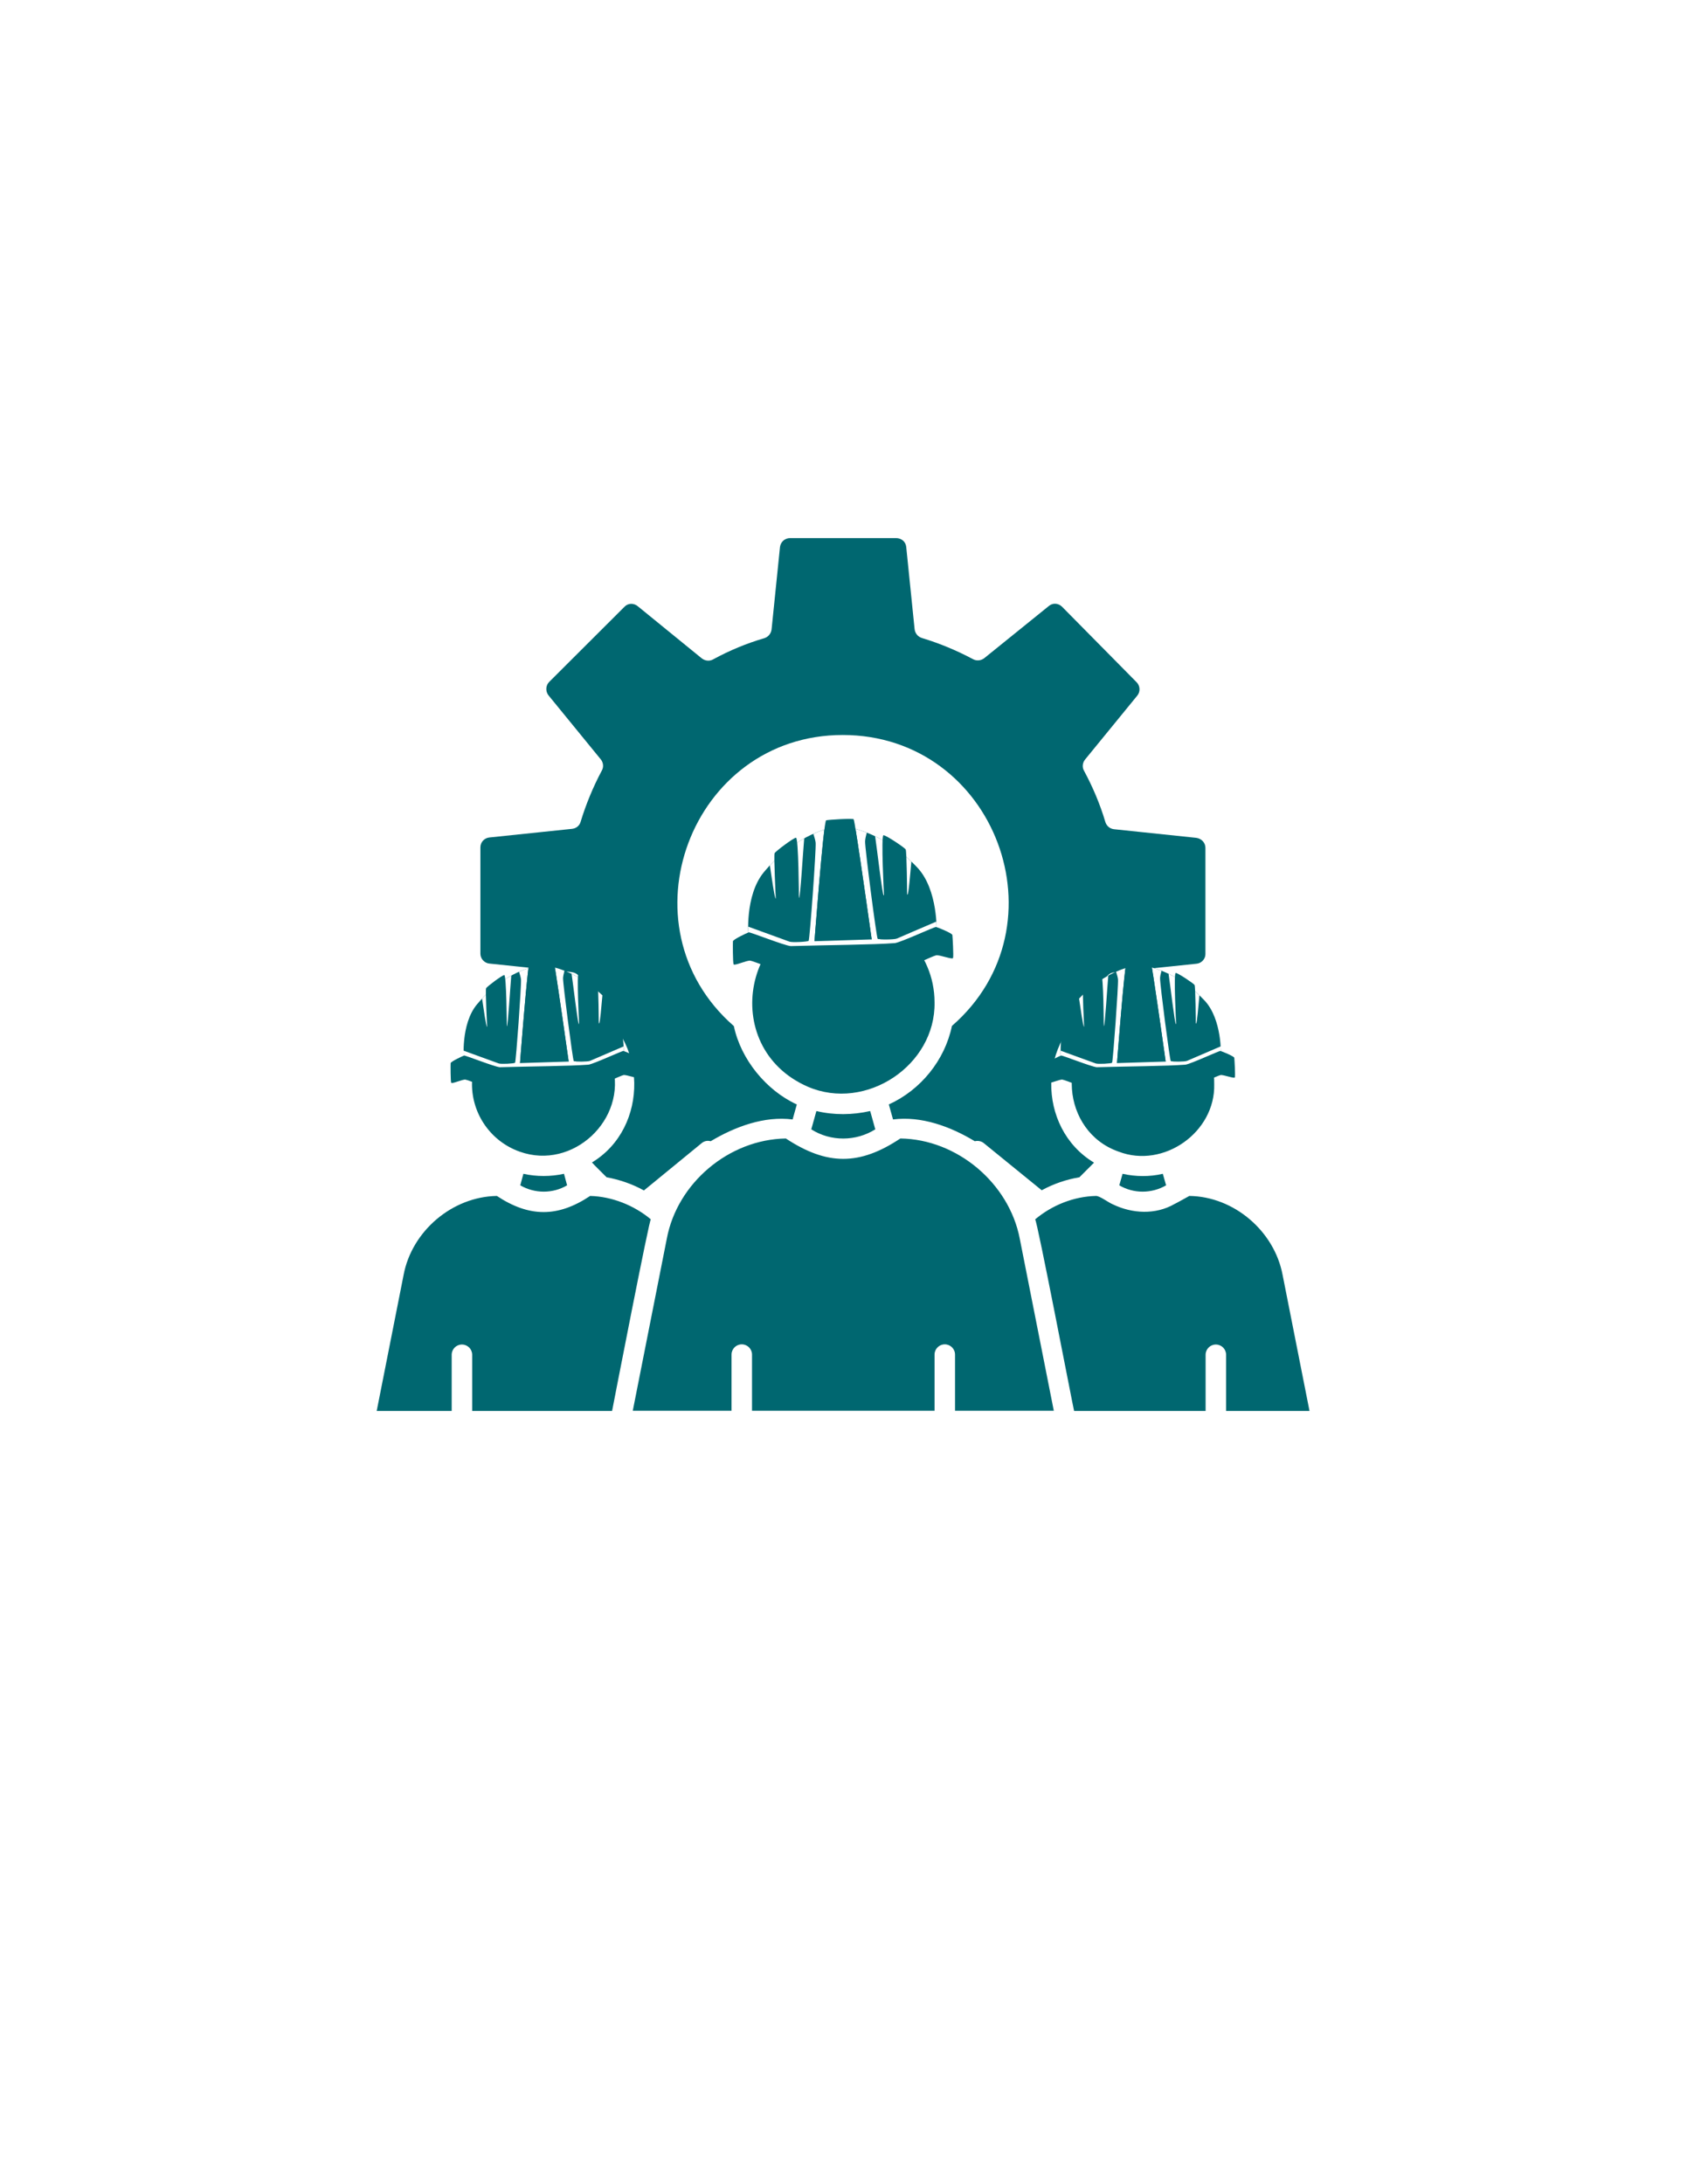<svg xmlns="http://www.w3.org/2000/svg" xmlns:xlink="http://www.w3.org/1999/xlink" width="816" zoomAndPan="magnify" viewBox="0 0 612 792" height="1056" preserveAspectRatio="xMidYMid meet" version="1.2"><defs><clipPath id="101971f40e"><path d="M 136.605 195.117 L 475.605 195.117 L 475.605 511.617 L 136.605 511.617 Z M 136.605 195.117 "/></clipPath><clipPath id="53f52a1c72"><path d="M 295 296.691 L 317 296.691 L 317 344 L 295 344 Z M 295 296.691 "/></clipPath><clipPath id="9e15cc5914"><path d="M 265.777 336 L 346 336 L 346 353.691 L 265.777 353.691 Z M 265.777 336 "/></clipPath><clipPath id="08b2601b3e"><path d="M 188 347.547 L 207 347.547 L 207 388 L 188 388 Z M 188 347.547 "/></clipPath><clipPath id="65282ad9be"><path d="M 163.395 381 L 231.645 381 L 231.645 396 L 163.395 396 Z M 163.395 381 "/></clipPath><clipPath id="c00b8820ae"><path d="M 405 347.547 L 424 347.547 L 424 388 L 405 388 Z M 405 347.547 "/></clipPath><clipPath id="f18db01edf"><path d="M 380 381 L 448.223 381 L 448.223 396 L 380 396 Z M 380 381 "/></clipPath></defs><g id="5ac77df105"><rect x="0" width="612" y="0" height="792" style="fill:#ffffff;fill-opacity:1;stroke:none;"/><rect x="0" width="612" y="0" height="792" style="fill:#ffffff;fill-opacity:1;stroke:none;"/><g clip-rule="nonzero" clip-path="url(#101971f40e)"><path style=" stroke:none;fill-rule:nonzero;fill:#006770;fill-opacity:1;" d="M 421.84 425.625 L 423.031 429.805 C 417.789 432.859 411.223 432.859 406.047 429.805 L 407.242 425.625 C 412.02 426.688 416.996 426.754 421.84 425.625 Z M 296.168 402.867 L 294.309 409.504 C 301.41 414.016 310.566 413.883 317.531 409.504 C 317.133 408.109 316.074 404.195 315.676 402.867 C 309.238 404.328 302.539 404.395 296.168 402.867 Z M 189.871 425.625 L 188.742 429.805 C 193.984 432.859 200.555 432.859 205.73 429.805 L 204.602 425.625 C 199.691 426.688 194.715 426.688 189.871 425.625 Z M 188.543 417.598 C 207.785 424.496 227.625 405.918 222.184 386.277 C 213.758 357.414 171.758 362.922 171.227 393.113 C 171.227 404.129 178.191 413.949 188.543 417.598 Z M 177.465 349.387 L 207.453 352.508 C 208.98 352.703 210.242 353.699 210.641 355.227 C 211.438 358.012 212.496 361 213.824 364.316 C 235.059 376.195 235.652 408.906 214.754 421.512 C 214.754 421.645 220.062 426.887 220.062 426.887 C 224.773 427.75 229.418 429.34 233.598 431.664 L 254.5 414.547 C 255.426 413.75 256.621 413.484 257.816 413.816 C 266.574 408.574 277.258 404.594 287.543 405.918 L 289.066 400.48 C 277.922 395.371 268.766 384.09 266.242 372.145 C 266.176 372.078 266.176 372.012 266.176 372.012 C 224.707 335.785 250.582 266.512 305.723 266.512 C 361.059 266.512 387.07 335.719 345.336 372.012 C 342.746 384.488 333.988 395.238 322.441 400.477 L 322.574 400.941 L 323.969 405.918 C 334.254 404.594 344.871 408.508 353.629 413.816 C 354.758 413.551 356.016 413.75 356.945 414.547 L 377.914 431.598 C 382.16 429.273 386.805 427.684 391.582 426.887 L 396.891 421.578 C 375.855 408.973 376.254 376.328 397.688 364.383 C 398.945 361.266 400.074 358.211 401.004 355.16 C 401.469 353.699 402.73 352.703 404.188 352.57 L 434.047 349.453 C 435.84 349.32 437.297 347.73 437.297 346.004 L 437.297 307.453 C 437.297 305.594 435.906 304.07 433.98 303.805 L 404.188 300.684 C 402.73 300.551 401.469 299.559 401.004 298.098 C 399.078 291.594 396.426 285.359 393.242 279.453 C 392.512 278.191 392.711 276.531 393.641 275.406 L 412.617 252.18 C 413.742 250.789 413.609 248.664 412.352 247.402 L 385.277 220 C 383.953 218.672 381.895 218.539 380.5 219.734 L 357.078 238.645 C 355.883 239.574 354.293 239.707 353.031 239.043 C 347.059 235.859 340.824 233.27 334.453 231.348 C 332.992 230.883 331.996 229.688 331.797 228.16 L 328.746 198.238 C 328.547 196.445 327.02 195.117 325.098 195.117 L 286.613 195.117 C 284.754 195.117 283.23 196.445 282.965 198.305 L 279.91 228.227 C 279.711 229.754 278.715 230.949 277.258 231.414 C 270.887 233.27 264.648 235.859 258.68 239.109 C 257.352 239.84 255.758 239.641 254.566 238.711 L 231.34 219.801 C 229.883 218.605 227.824 218.672 226.562 220 L 199.227 247.27 C 197.965 248.531 197.832 250.656 198.961 252.113 L 217.938 275.34 C 218.867 276.465 219.066 278.125 218.336 279.387 C 215.152 285.359 212.562 291.66 210.641 297.965 C 210.242 299.426 208.98 300.418 207.453 300.551 L 177.531 303.672 C 175.672 303.871 174.277 305.395 174.277 307.254 L 174.277 345.805 C 174.277 347.664 175.738 349.188 177.465 349.387 Z M 339.031 363.453 C 339.031 345.207 324.168 330.277 305.855 330.277 C 269.824 330.742 260.07 379.645 293.047 394.043 C 314.082 403.133 339.43 386.344 339.031 363.453 Z M 440.484 393.113 C 440.949 374.07 418.984 360.934 402.465 370.156 C 382.625 380.242 384.945 410.363 405.848 417.598 C 422.105 423.836 440.949 410.562 440.484 393.113 Z M 475.055 511.617 L 465.301 462.32 C 462.312 446.395 447.648 433.855 431.461 433.656 C 431.461 433.656 426.086 436.641 426.086 436.574 C 419.184 440.555 410.758 440.09 403.723 436.707 C 402.199 436.109 398.945 433.59 397.555 433.656 C 389.523 433.855 381.695 436.973 375.523 442.148 C 376.254 442.48 388.992 508.832 389.656 511.617 L 437.363 511.617 L 437.363 491.25 C 437.363 489.191 439.023 487.531 441.082 487.531 C 443.137 487.531 444.797 489.191 444.797 491.25 L 444.797 511.617 Z M 326.621 412.82 C 311.762 422.707 300.016 422.641 285.086 412.82 C 264.449 413.152 245.672 428.945 241.891 449.18 L 229.551 511.551 L 265.379 511.551 L 265.379 491.184 C 265.379 489.125 267.039 487.465 269.094 487.465 C 271.152 487.465 272.812 489.125 272.812 491.184 L 272.812 511.551 L 339.031 511.551 L 339.031 491.184 C 339.031 489.125 340.691 487.465 342.746 487.465 C 344.805 487.465 346.461 489.125 346.461 491.184 L 346.461 511.551 L 382.293 511.551 C 382.293 511.551 369.949 449.18 369.949 449.18 C 366.102 429.078 347.258 413.086 326.621 412.82 Z M 236.117 442.148 C 230.016 437.039 221.984 433.855 214.09 433.656 C 202.344 441.484 191.996 441.418 180.25 433.656 C 164.059 433.922 149.395 446.395 146.41 462.32 L 136.656 511.617 L 163.859 511.617 L 163.859 491.25 C 163.859 489.191 165.52 487.531 167.578 487.531 C 169.633 487.531 171.293 489.191 171.293 491.25 L 171.293 511.617 L 222.051 511.617 C 222.316 510.227 235.852 440.488 236.117 442.148 Z M 236.117 442.148 "/></g><path style=" stroke:none;fill-rule:evenodd;fill:#006770;fill-opacity:1;" d="M 303.457 299.648 C 298.848 300.512 287.508 303.82 277.156 316.199 C 270.035 324.715 271.535 339.93 271.535 339.93 C 271.535 339.93 278.75 343.148 286.457 344.297 C 292.887 345.258 302.684 344.027 305.789 343.59 C 308.914 343.852 318.762 344.512 325.125 343.188 C 332.754 341.598 339.773 337.973 339.773 337.973 C 339.773 337.973 340.398 322.699 332.801 314.602 C 321.758 302.836 310.246 300.188 305.594 299.586 C 304.879 299.516 304.168 299.535 303.457 299.648 Z M 303.457 299.648 "/><path style=" stroke:none;fill-rule:evenodd;fill:#ffffff;fill-opacity:1;" d="M 299.07 300.789 C 297.707 301.234 296.375 301.75 295.066 302.336 C 295.5 303.668 295.832 304.875 295.895 305.609 C 296.102 308.07 293.758 340.801 293.355 341.152 C 292.957 341.508 287.344 341.82 286.375 341.438 C 285.52 341.102 274.359 337.066 271.406 335.996 C 271.383 338.379 271.535 339.93 271.535 339.93 C 271.535 339.93 278.75 343.148 286.457 344.297 C 289.656 344.773 293.688 344.711 297.312 344.473 C 297.348 344.152 297.387 343.781 297.422 343.324 L 295.312 343.402 C 295.312 343.402 297.719 311.355 299.07 300.789 Z M 310.352 300.559 C 312.098 311.145 316.508 342.602 316.508 342.602 L 314.445 342.68 C 314.516 343.207 314.582 343.633 314.645 343.984 C 318.188 344 322.059 343.828 325.125 343.188 C 332.754 341.598 339.773 337.973 339.773 337.973 C 339.773 337.973 339.836 336.477 339.688 334.172 C 336.445 335.559 326.203 339.941 325.391 340.32 C 324.445 340.758 318.82 340.766 318.402 340.434 C 317.98 340.105 313.766 307.562 313.832 305.094 C 313.852 304.383 314.098 303.211 314.434 301.91 C 313.098 301.391 311.738 300.941 310.352 300.559 Z M 317.473 303.223 C 318.152 307.691 320.078 324.508 320.586 324.684 C 321.016 324.828 321.301 311.906 321.352 305.301 C 320.02 304.504 318.723 303.816 317.473 303.223 Z M 291.742 303.992 C 290.531 304.66 289.277 305.422 287.996 306.293 C 288.426 312.898 289.449 325.734 289.867 325.562 C 290.363 325.363 291.32 308.539 291.746 303.992 Z M 282.809 310.348 C 281.637 311.395 280.465 312.539 279.289 313.789 C 279.965 318.297 280.984 325.664 281.406 325.809 C 281.93 325.988 282.812 313.203 282.809 310.348 Z M 326.918 309.164 C 327.109 312.188 328.695 324.645 329.203 324.438 C 329.613 324.27 330.203 316.945 330.617 312.398 C 329.383 311.215 328.145 310.145 326.918 309.164 Z M 326.918 309.164 "/><g clip-rule="nonzero" clip-path="url(#53f52a1c72)"><path style=" stroke:none;fill-rule:evenodd;fill:#006770;fill-opacity:1;" d="M 295.312 343.402 C 295.312 343.402 298.746 297.668 299.711 297.445 C 300.672 297.223 309.184 296.688 309.68 297.062 C 310.176 297.434 316.508 342.602 316.508 342.602 Z M 295.312 343.402 "/></g><path style=" stroke:none;fill-rule:evenodd;fill:#ffffff;fill-opacity:1;" d="M 292.215 344.27 C 294.352 344.824 318.988 343.773 319.188 343.496 C 319.383 343.215 319.445 340.543 319.172 340.551 C 318.898 340.559 293.434 341.355 293.434 341.355 Z M 292.215 344.27 "/><g clip-rule="nonzero" clip-path="url(#9e15cc5914)"><path style=" stroke:none;fill-rule:evenodd;fill:#006770;fill-opacity:1;" d="M 271.617 338.078 C 271.074 338.23 265.938 340.637 265.887 341.324 C 265.84 342.012 265.836 349.07 266.129 349.676 C 266.418 350.285 270.949 348.168 272.188 348.34 C 273.426 348.508 283.062 352.48 285.609 352.953 C 287.781 353.359 301.477 352.836 306.043 352.488 C 310.621 352.574 324.324 352.312 326.469 351.781 C 328.984 351.164 338.379 346.645 339.605 346.402 C 340.832 346.164 345.477 348.016 345.73 347.395 C 345.988 346.77 345.582 339.723 345.492 339.039 C 345.402 338.359 340.137 336.25 339.586 336.129 C 339.031 336.008 327.203 341.551 324.68 341.969 C 317.137 342.566 299.688 342.684 286.832 343.055 C 284.293 342.785 272.16 337.926 271.617 338.078 Z M 271.617 338.078 "/></g><path style=" stroke:none;fill-rule:evenodd;fill:#006770;fill-opacity:1;" d="M 329.082 324.508 C 329.082 324.508 328.965 308.668 328.559 308.004 C 328.152 307.336 321.484 302.875 320.516 302.855 C 319.547 302.836 320.688 324.609 320.688 324.609 Z M 329.082 324.508 "/><path style=" stroke:none;fill-rule:evenodd;fill:#006770;fill-opacity:1;" d="M 281.438 325.875 C 281.438 325.875 280.645 310.055 281.012 309.367 C 281.379 308.676 287.781 303.844 288.75 303.766 C 289.715 303.691 289.824 325.496 289.824 325.496 Z M 281.438 325.875 "/><path style=" stroke:none;fill-rule:evenodd;fill:#006770;fill-opacity:1;" d="M 195.438 350.062 C 191.516 350.797 181.871 353.609 173.07 364.141 C 167.012 371.383 168.289 384.324 168.289 384.324 C 168.289 384.324 174.426 387.059 180.98 388.039 C 186.449 388.852 194.781 387.809 197.422 387.438 C 200.078 387.656 208.457 388.223 213.867 387.094 C 220.355 385.742 226.328 382.656 226.328 382.656 C 226.328 382.656 226.855 369.668 220.395 362.781 C 211.004 352.773 201.215 350.52 197.258 350.012 C 196.648 349.953 196.043 349.969 195.438 350.062 Z M 195.438 350.062 "/><path style=" stroke:none;fill-rule:evenodd;fill:#ffffff;fill-opacity:1;" d="M 191.707 351.035 C 190.551 351.414 189.414 351.852 188.305 352.352 C 188.672 353.48 188.953 354.508 189.004 355.133 C 189.184 357.227 187.188 385.062 186.848 385.363 C 186.508 385.664 181.734 385.934 180.91 385.605 C 180.18 385.32 170.688 381.887 168.18 380.98 C 168.16 383.004 168.289 384.324 168.289 384.324 C 168.289 384.324 174.426 387.059 180.98 388.039 C 183.699 388.445 187.129 388.391 190.211 388.188 C 190.242 387.914 190.273 387.602 190.305 387.211 L 188.512 387.277 C 188.512 387.277 190.559 360.02 191.707 351.035 Z M 201.305 350.84 C 202.785 359.84 206.539 386.594 206.539 386.594 L 204.785 386.66 C 204.844 387.113 204.902 387.473 204.953 387.773 C 207.969 387.785 211.262 387.637 213.867 387.094 C 220.355 385.742 226.328 382.656 226.328 382.656 C 226.328 382.656 226.379 381.387 226.254 379.426 C 223.496 380.605 214.785 384.336 214.094 384.656 C 213.289 385.027 208.508 385.035 208.148 384.754 C 207.789 384.473 204.207 356.793 204.262 354.695 C 204.277 354.09 204.488 353.094 204.773 351.988 C 203.637 351.543 202.48 351.16 201.305 350.84 Z M 207.359 353.102 C 207.938 356.906 209.574 371.207 210.008 371.355 C 210.375 371.48 210.613 360.488 210.656 354.871 C 209.523 354.195 208.422 353.609 207.359 353.102 Z M 185.477 353.758 C 184.445 354.324 183.379 354.973 182.289 355.715 C 182.656 361.332 183.523 372.25 183.879 372.105 C 184.301 371.934 185.113 357.625 185.477 353.758 Z M 177.879 359.164 C 176.883 360.055 175.883 361.027 174.883 362.09 C 175.457 365.922 176.328 372.191 176.684 372.312 C 177.129 372.465 177.879 361.594 177.879 359.164 Z M 215.395 358.16 C 215.555 360.727 216.906 371.32 217.336 371.145 C 217.684 371.004 218.188 364.773 218.539 360.91 C 217.488 359.902 216.438 358.988 215.395 358.16 Z M 215.395 358.16 "/><g clip-rule="nonzero" clip-path="url(#08b2601b3e)"><path style=" stroke:none;fill-rule:evenodd;fill:#006770;fill-opacity:1;" d="M 188.512 387.277 C 188.512 387.277 191.434 348.379 192.25 348.188 C 193.07 348 200.309 347.547 200.73 347.863 C 201.152 348.18 206.539 386.594 206.539 386.594 Z M 188.512 387.277 "/></g><path style=" stroke:none;fill-rule:evenodd;fill:#ffffff;fill-opacity:1;" d="M 185.875 388.016 C 187.695 388.488 208.648 387.594 208.816 387.355 C 208.984 387.117 209.035 384.844 208.805 384.852 C 208.57 384.855 186.91 385.535 186.91 385.535 Z M 185.875 388.016 "/><g clip-rule="nonzero" clip-path="url(#65282ad9be)"><path style=" stroke:none;fill-rule:evenodd;fill:#006770;fill-opacity:1;" d="M 168.359 382.746 C 167.895 382.879 163.527 384.926 163.484 385.508 C 163.445 386.094 163.441 392.098 163.688 392.613 C 163.938 393.129 167.789 391.328 168.844 391.477 C 169.895 391.621 178.094 394.996 180.262 395.402 C 182.105 395.746 193.754 395.301 197.637 395.004 C 201.531 395.078 213.184 394.855 215.008 394.402 C 217.148 393.875 225.141 390.035 226.184 389.828 C 227.227 389.625 231.176 391.203 231.395 390.672 C 231.609 390.141 231.266 384.148 231.191 383.566 C 231.113 382.988 226.633 381.191 226.164 381.09 C 225.695 380.984 215.633 385.703 213.488 386.055 C 207.07 386.566 192.23 386.668 181.301 386.98 C 179.137 386.75 168.82 382.617 168.359 382.746 Z M 168.359 382.746 "/></g><path style=" stroke:none;fill-rule:evenodd;fill:#006770;fill-opacity:1;" d="M 217.23 371.207 C 217.23 371.207 217.133 357.734 216.789 357.168 C 216.441 356.602 210.77 352.809 209.945 352.793 C 209.121 352.773 210.094 371.293 210.094 371.293 Z M 217.23 371.207 "/><path style=" stroke:none;fill-rule:evenodd;fill:#006770;fill-opacity:1;" d="M 176.711 372.371 C 176.711 372.371 176.035 358.914 176.348 358.328 C 176.66 357.742 182.105 353.633 182.93 353.566 C 183.75 353.5 183.844 372.047 183.844 372.047 Z M 176.711 372.371 "/><path style=" stroke:none;fill-rule:evenodd;fill:#006770;fill-opacity:1;" d="M 412.016 350.062 C 408.094 350.797 398.449 353.609 389.645 364.141 C 383.59 371.383 384.863 384.324 384.863 384.324 C 384.863 384.324 391.004 387.059 397.559 388.039 C 403.023 388.852 411.355 387.809 413.996 387.438 C 416.656 387.656 425.031 388.223 430.441 387.094 C 436.93 385.742 442.902 382.656 442.902 382.656 C 442.902 382.656 443.434 369.668 436.973 362.781 C 427.582 352.773 417.789 350.52 413.832 350.012 C 413.223 349.953 412.617 349.969 412.016 350.062 Z M 412.016 350.062 "/><path style=" stroke:none;fill-rule:evenodd;fill:#ffffff;fill-opacity:1;" d="M 408.281 351.035 C 407.125 351.414 405.992 351.852 404.879 352.352 C 405.246 353.48 405.531 354.508 405.582 355.133 C 405.758 357.227 403.766 385.062 403.426 385.363 C 403.082 385.664 398.309 385.934 397.484 385.605 C 396.758 385.32 387.266 381.887 384.754 380.98 C 384.734 383.004 384.863 384.324 384.863 384.324 C 384.863 384.324 391.004 387.059 397.559 388.039 C 400.277 388.445 403.703 388.391 406.789 388.188 C 406.82 387.914 406.852 387.602 406.883 387.211 L 405.086 387.277 C 405.086 387.277 407.137 360.02 408.281 351.035 Z M 417.879 350.84 C 419.363 359.84 423.117 386.594 423.117 386.594 L 421.359 386.66 C 421.422 387.113 421.477 387.473 421.531 387.773 C 424.543 387.785 427.836 387.637 430.441 387.094 C 436.93 385.742 442.902 382.656 442.902 382.656 C 442.902 382.656 442.953 381.387 442.828 379.426 C 440.07 380.605 431.363 384.336 430.668 384.656 C 429.863 385.027 425.082 385.035 424.727 384.754 C 424.367 384.473 420.781 356.793 420.84 354.695 C 420.855 354.09 421.066 353.094 421.352 351.988 C 420.215 351.543 419.059 351.16 417.879 350.84 Z M 423.934 353.102 C 424.516 356.906 426.152 371.207 426.586 371.355 C 426.949 371.48 427.191 360.488 427.234 354.871 C 426.102 354.195 424.996 353.609 423.934 353.102 Z M 402.055 353.758 C 401.023 354.324 399.957 354.973 398.863 355.715 C 399.23 361.332 400.098 372.25 400.457 372.105 C 400.879 371.934 401.691 357.625 402.055 353.758 Z M 394.453 359.164 C 393.457 360.055 392.461 361.027 391.461 362.09 C 392.035 365.922 392.902 372.191 393.262 372.312 C 393.707 372.465 394.457 361.594 394.453 359.164 Z M 431.969 358.16 C 432.129 360.727 433.48 371.32 433.91 371.145 C 434.258 371.004 434.762 364.773 435.117 360.91 C 434.062 359.902 433.012 358.988 431.969 358.16 Z M 431.969 358.16 "/><g clip-rule="nonzero" clip-path="url(#c00b8820ae)"><path style=" stroke:none;fill-rule:evenodd;fill:#006770;fill-opacity:1;" d="M 405.086 387.277 C 405.086 387.277 408.008 348.379 408.828 348.188 C 409.648 348 416.887 347.547 417.309 347.863 C 417.727 348.18 423.117 386.594 423.117 386.594 Z M 405.086 387.277 "/></g><path style=" stroke:none;fill-rule:evenodd;fill:#ffffff;fill-opacity:1;" d="M 402.453 388.016 C 404.273 388.488 425.227 387.594 425.395 387.355 C 425.562 387.117 425.613 384.844 425.379 384.852 C 425.145 384.855 403.488 385.535 403.488 385.535 Z M 402.453 388.016 "/><g clip-rule="nonzero" clip-path="url(#f18db01edf)"><path style=" stroke:none;fill-rule:evenodd;fill:#006770;fill-opacity:1;" d="M 384.934 382.746 C 384.473 382.879 380.102 384.926 380.062 385.508 C 380.02 386.094 380.016 392.098 380.266 392.613 C 380.512 393.129 384.367 391.328 385.418 391.477 C 386.473 391.621 394.668 394.996 396.836 395.402 C 398.684 395.746 410.332 395.301 414.215 395.004 C 418.109 395.078 429.762 394.855 431.586 394.402 C 433.727 393.875 441.715 390.035 442.758 389.828 C 443.801 389.625 447.75 391.203 447.969 390.672 C 448.188 390.141 447.84 384.148 447.766 383.566 C 447.691 382.988 443.211 381.191 442.742 381.09 C 442.273 380.984 432.211 385.703 430.062 386.055 C 423.648 386.566 408.809 386.668 397.875 386.98 C 395.715 386.75 385.398 382.617 384.934 382.746 Z M 384.934 382.746 "/></g><path style=" stroke:none;fill-rule:evenodd;fill:#006770;fill-opacity:1;" d="M 433.809 371.207 C 433.809 371.207 433.711 357.734 433.363 357.168 C 433.02 356.602 427.348 352.809 426.523 352.793 C 425.699 352.773 426.668 371.293 426.668 371.293 Z M 433.809 371.207 "/><path style=" stroke:none;fill-rule:evenodd;fill:#006770;fill-opacity:1;" d="M 393.285 372.371 C 393.285 372.371 392.613 358.914 392.926 358.328 C 393.238 357.742 398.684 353.633 399.504 353.566 C 400.328 353.5 400.422 372.047 400.422 372.047 Z M 393.285 372.371 "/></g></svg>